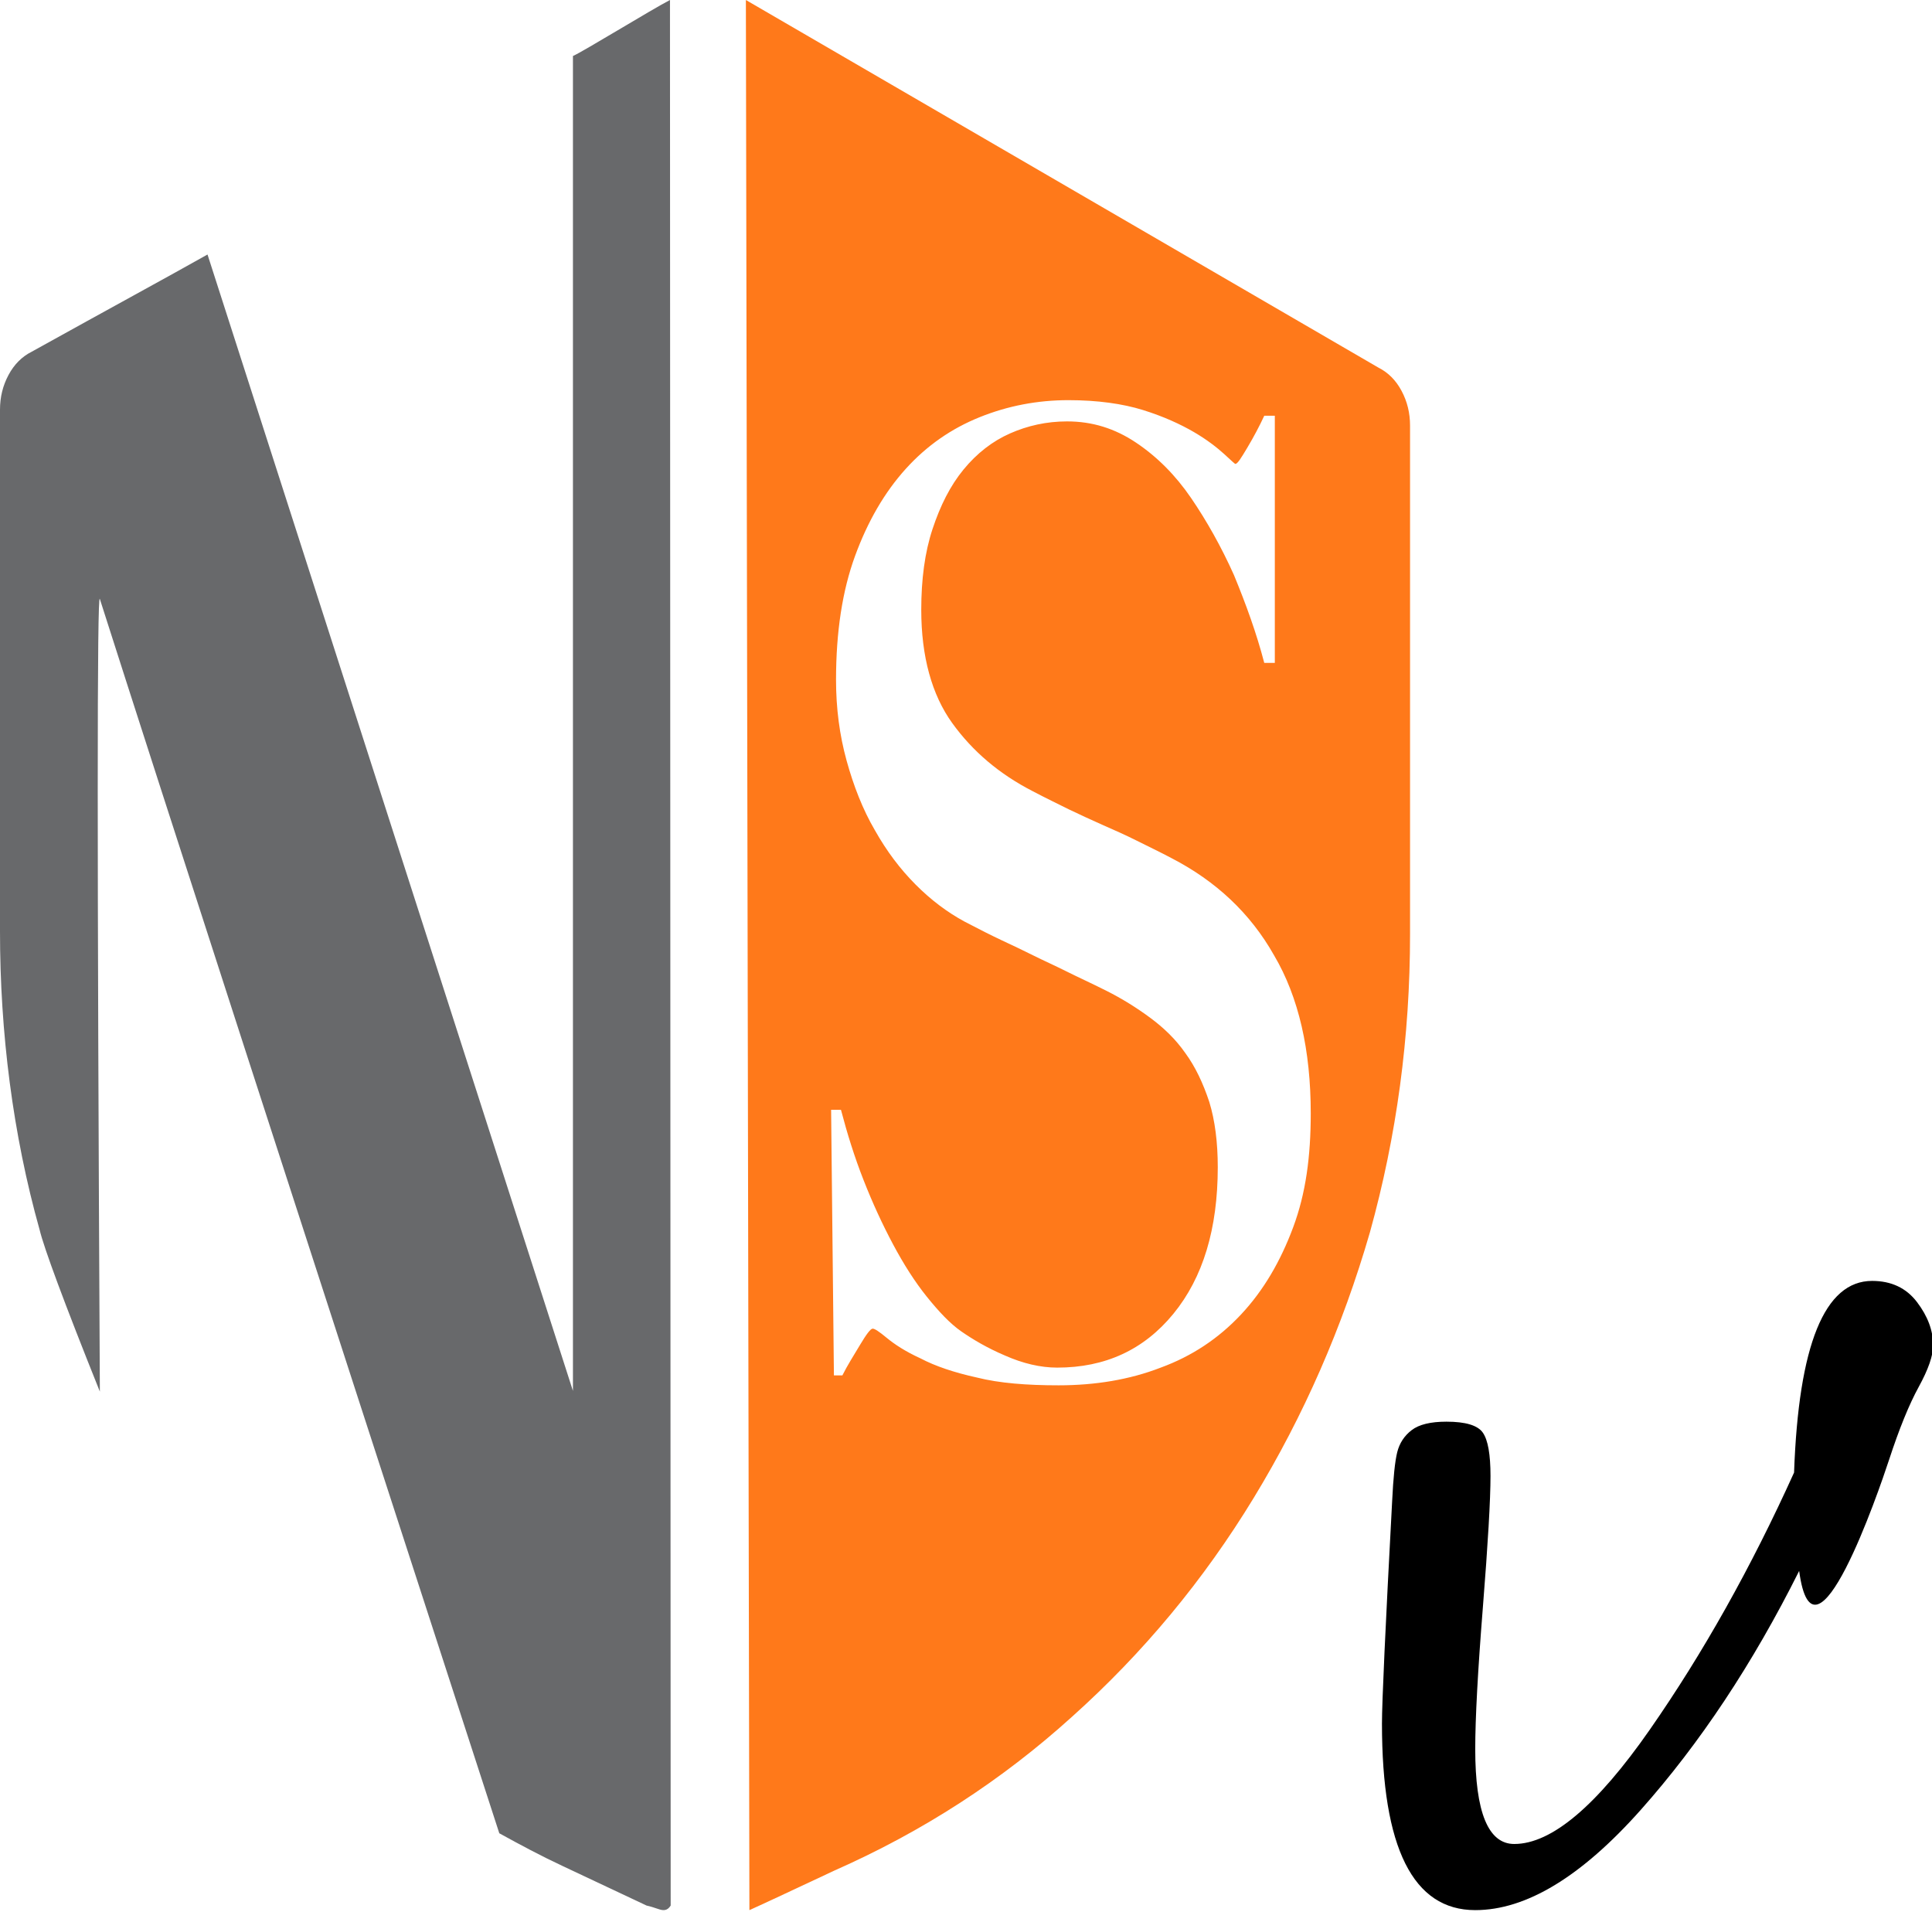 <?xml version="1.0" encoding="UTF-8"?>
<svg width="189px" height="187px" viewBox="0 0 189 187" version="1.1" xmlns="http://www.w3.org/2000/svg" xmlns:xlink="http://www.w3.org/1999/xlink">
    <!-- Generator: Sketch 52.5 (67469) - http://www.bohemiancoding.com/sketch -->
    <title>Group 26</title>
    <desc>Created with Sketch.</desc>
    <g id="Page-1" stroke="none" stroke-width="1" fill="none" fill-rule="evenodd">
        <g id="Artboard-Copy-53" transform="translate(-783, -300)">
            <g id="Group-26" transform="translate(783, 300)">
                <g id="NS_v---Color---OnWhite">
                    <g id="NS-Shield---Color---OnWhite-Copy">
                        <path d="M72.967,0 L134.839,35.957 C135.804,36.442 136.562,37.204 137.113,38.243 C137.664,39.282 137.94,40.391 137.94,41.638 L137.94,91.382 C137.94,101.427 136.631,111.127 134.013,120.549 C131.326,129.833 127.536,138.493 122.644,146.529 C117.752,154.566 111.827,161.702 104.868,167.937 C97.978,174.173 90.261,179.161 81.648,182.971 C77.928,184.703 75.172,186.02 73.311,186.851 L72.967,0 Z M128.225,108.91 C128.225,102.744 127.054,97.548 124.642,93.46 C122.3,89.303 118.923,86.186 114.652,83.969 C113.48,83.345 112.309,82.791 111.207,82.237 C110.104,81.682 109.002,81.197 107.899,80.712 C106.797,80.227 105.763,79.742 104.592,79.188 C103.49,78.634 102.318,78.08 101.009,77.387 C97.771,75.724 95.153,73.507 93.155,70.736 C91.157,67.965 90.123,64.224 90.123,59.651 C90.123,56.672 90.468,54.039 91.225,51.753 C91.983,49.467 92.948,47.527 94.257,45.933 C95.566,44.34 97.082,43.162 98.804,42.4 C100.527,41.638 102.387,41.222 104.385,41.222 C106.866,41.222 109.071,41.915 111.138,43.301 C113.205,44.686 114.996,46.488 116.512,48.705 C118.028,50.922 119.475,53.485 120.715,56.256 C121.886,59.097 122.92,61.937 123.678,64.847 L124.711,64.847 L124.711,40.668 L123.678,40.668 C123.195,41.707 122.644,42.746 122.024,43.786 C121.404,44.825 121.059,45.379 120.853,45.379 C120.784,45.379 120.439,45.033 119.75,44.409 C119.061,43.786 118.097,43.024 116.788,42.261 C115.478,41.499 113.825,40.737 111.827,40.114 C109.829,39.49 107.348,39.144 104.523,39.144 C101.492,39.144 98.598,39.698 95.842,40.807 C93.086,41.915 90.674,43.578 88.607,45.864 C86.54,48.15 84.887,50.991 83.646,54.386 C82.406,57.78 81.786,61.799 81.786,66.51 C81.786,69.281 82.131,71.914 82.82,74.408 C83.509,76.902 84.404,79.188 85.576,81.197 C86.747,83.276 88.056,85.008 89.572,86.532 C91.088,88.056 92.672,89.234 94.326,90.135 C95.773,90.897 97.013,91.52 98.047,92.005 C99.08,92.49 100.114,92.975 101.078,93.46 C102.043,93.945 103.145,94.43 104.248,94.984 C105.35,95.539 106.728,96.162 108.244,96.924 C109.76,97.686 111.207,98.587 112.516,99.557 C113.825,100.527 114.996,101.635 115.961,103.021 C116.925,104.337 117.683,105.931 118.303,107.801 C118.855,109.603 119.13,111.75 119.13,114.175 C119.13,120.203 117.683,124.983 114.789,128.516 C111.896,132.05 108.106,133.782 103.421,133.782 C101.767,133.782 100.045,133.366 98.322,132.604 C96.531,131.842 95.153,131.01 94.05,130.248 C92.948,129.486 91.846,128.308 90.674,126.854 C89.503,125.399 88.401,123.667 87.367,121.727 C86.333,119.787 85.369,117.708 84.473,115.422 C83.577,113.136 82.888,110.919 82.268,108.563 L81.304,108.563 L81.579,134.544 L82.406,134.544 C82.888,133.574 83.509,132.604 84.129,131.565 C84.749,130.525 85.162,129.971 85.369,129.971 C85.576,129.971 85.989,130.248 86.747,130.872 C87.505,131.495 88.538,132.188 90.054,132.881 C91.501,133.643 93.361,134.267 95.566,134.752 C97.771,135.306 100.458,135.514 103.559,135.514 C107.141,135.514 110.518,134.959 113.549,133.782 C116.581,132.673 119.199,130.941 121.404,128.586 C123.609,126.23 125.262,123.39 126.502,120.064 C127.743,116.739 128.225,113.136 128.225,108.91 Z" id="NS-Shield" fill="#FF791A" fill-rule="nonzero"></path>
                        <path d="M3.88,120.318 C1.247,110.956 0,100.97 0,91.123 L0,40.083 C0,38.835 0.277,37.725 0.831,36.685 C1.386,35.645 2.148,34.882 3.118,34.396 C10.739,30.166 16.489,27.046 20.3,24.896 L56.049,136.06 L56.049,5.478 C57.019,5.062 63.67,0.971 65.541,0 L65.61,186.406 C65.264,186.961 64.848,186.892 64.432,186.753 C64.017,186.615 63.601,186.476 63.255,186.406 L55.01,182.523 C52.932,181.552 50.853,180.443 48.844,179.333 C28.752,117.475 15.727,77.253 9.769,58.599 C9.492,57.628 9.492,83.495 9.769,136.129 C6.235,127.322 4.295,122.052 3.88,120.318 Z" id="Path_8_-path" fill="#68696B" fill-rule="evenodd"></path>
                    </g>
                    <g id="v---Black" transform="translate(135.192, 125.3)" fill="#000000" fill-rule="evenodd">
                        <path d="M0,43.301 C0,41.2 0.332,33.955 0.995,21.568 C1.106,19.245 1.272,17.641 1.493,16.756 C1.714,15.872 2.184,15.153 2.903,14.6 C3.622,14.047 4.756,13.77 6.304,13.77 C8.185,13.77 9.374,14.13 9.871,14.849 C10.369,15.567 10.618,16.978 10.618,19.079 C10.618,21.402 10.369,25.688 9.871,31.937 C9.374,38.186 9.125,42.804 9.125,45.79 C9.125,51.984 10.397,55.081 12.941,55.081 C16.591,55.081 21.015,51.348 26.213,43.882 C31.411,36.416 36.112,28.038 40.315,18.747 C40.757,6.249 43.301,0 47.947,0 C49.827,0 51.292,0.691 52.343,2.074 C53.394,3.456 53.919,4.867 53.919,6.304 C53.919,7.3 53.449,8.655 52.509,10.369 C51.569,12.083 50.601,14.461 49.606,17.503 C48.61,20.545 42.251,39.098 40.813,28.37 C36.278,37.439 31.107,45.237 25.301,51.762 C19.494,58.288 14.102,61.551 9.125,61.551 C3.042,61.551 0,55.468 0,43.301 Z" id="v"></path>
                    </g>
                </g>
            </g>
        </g>
    </g>
</svg>